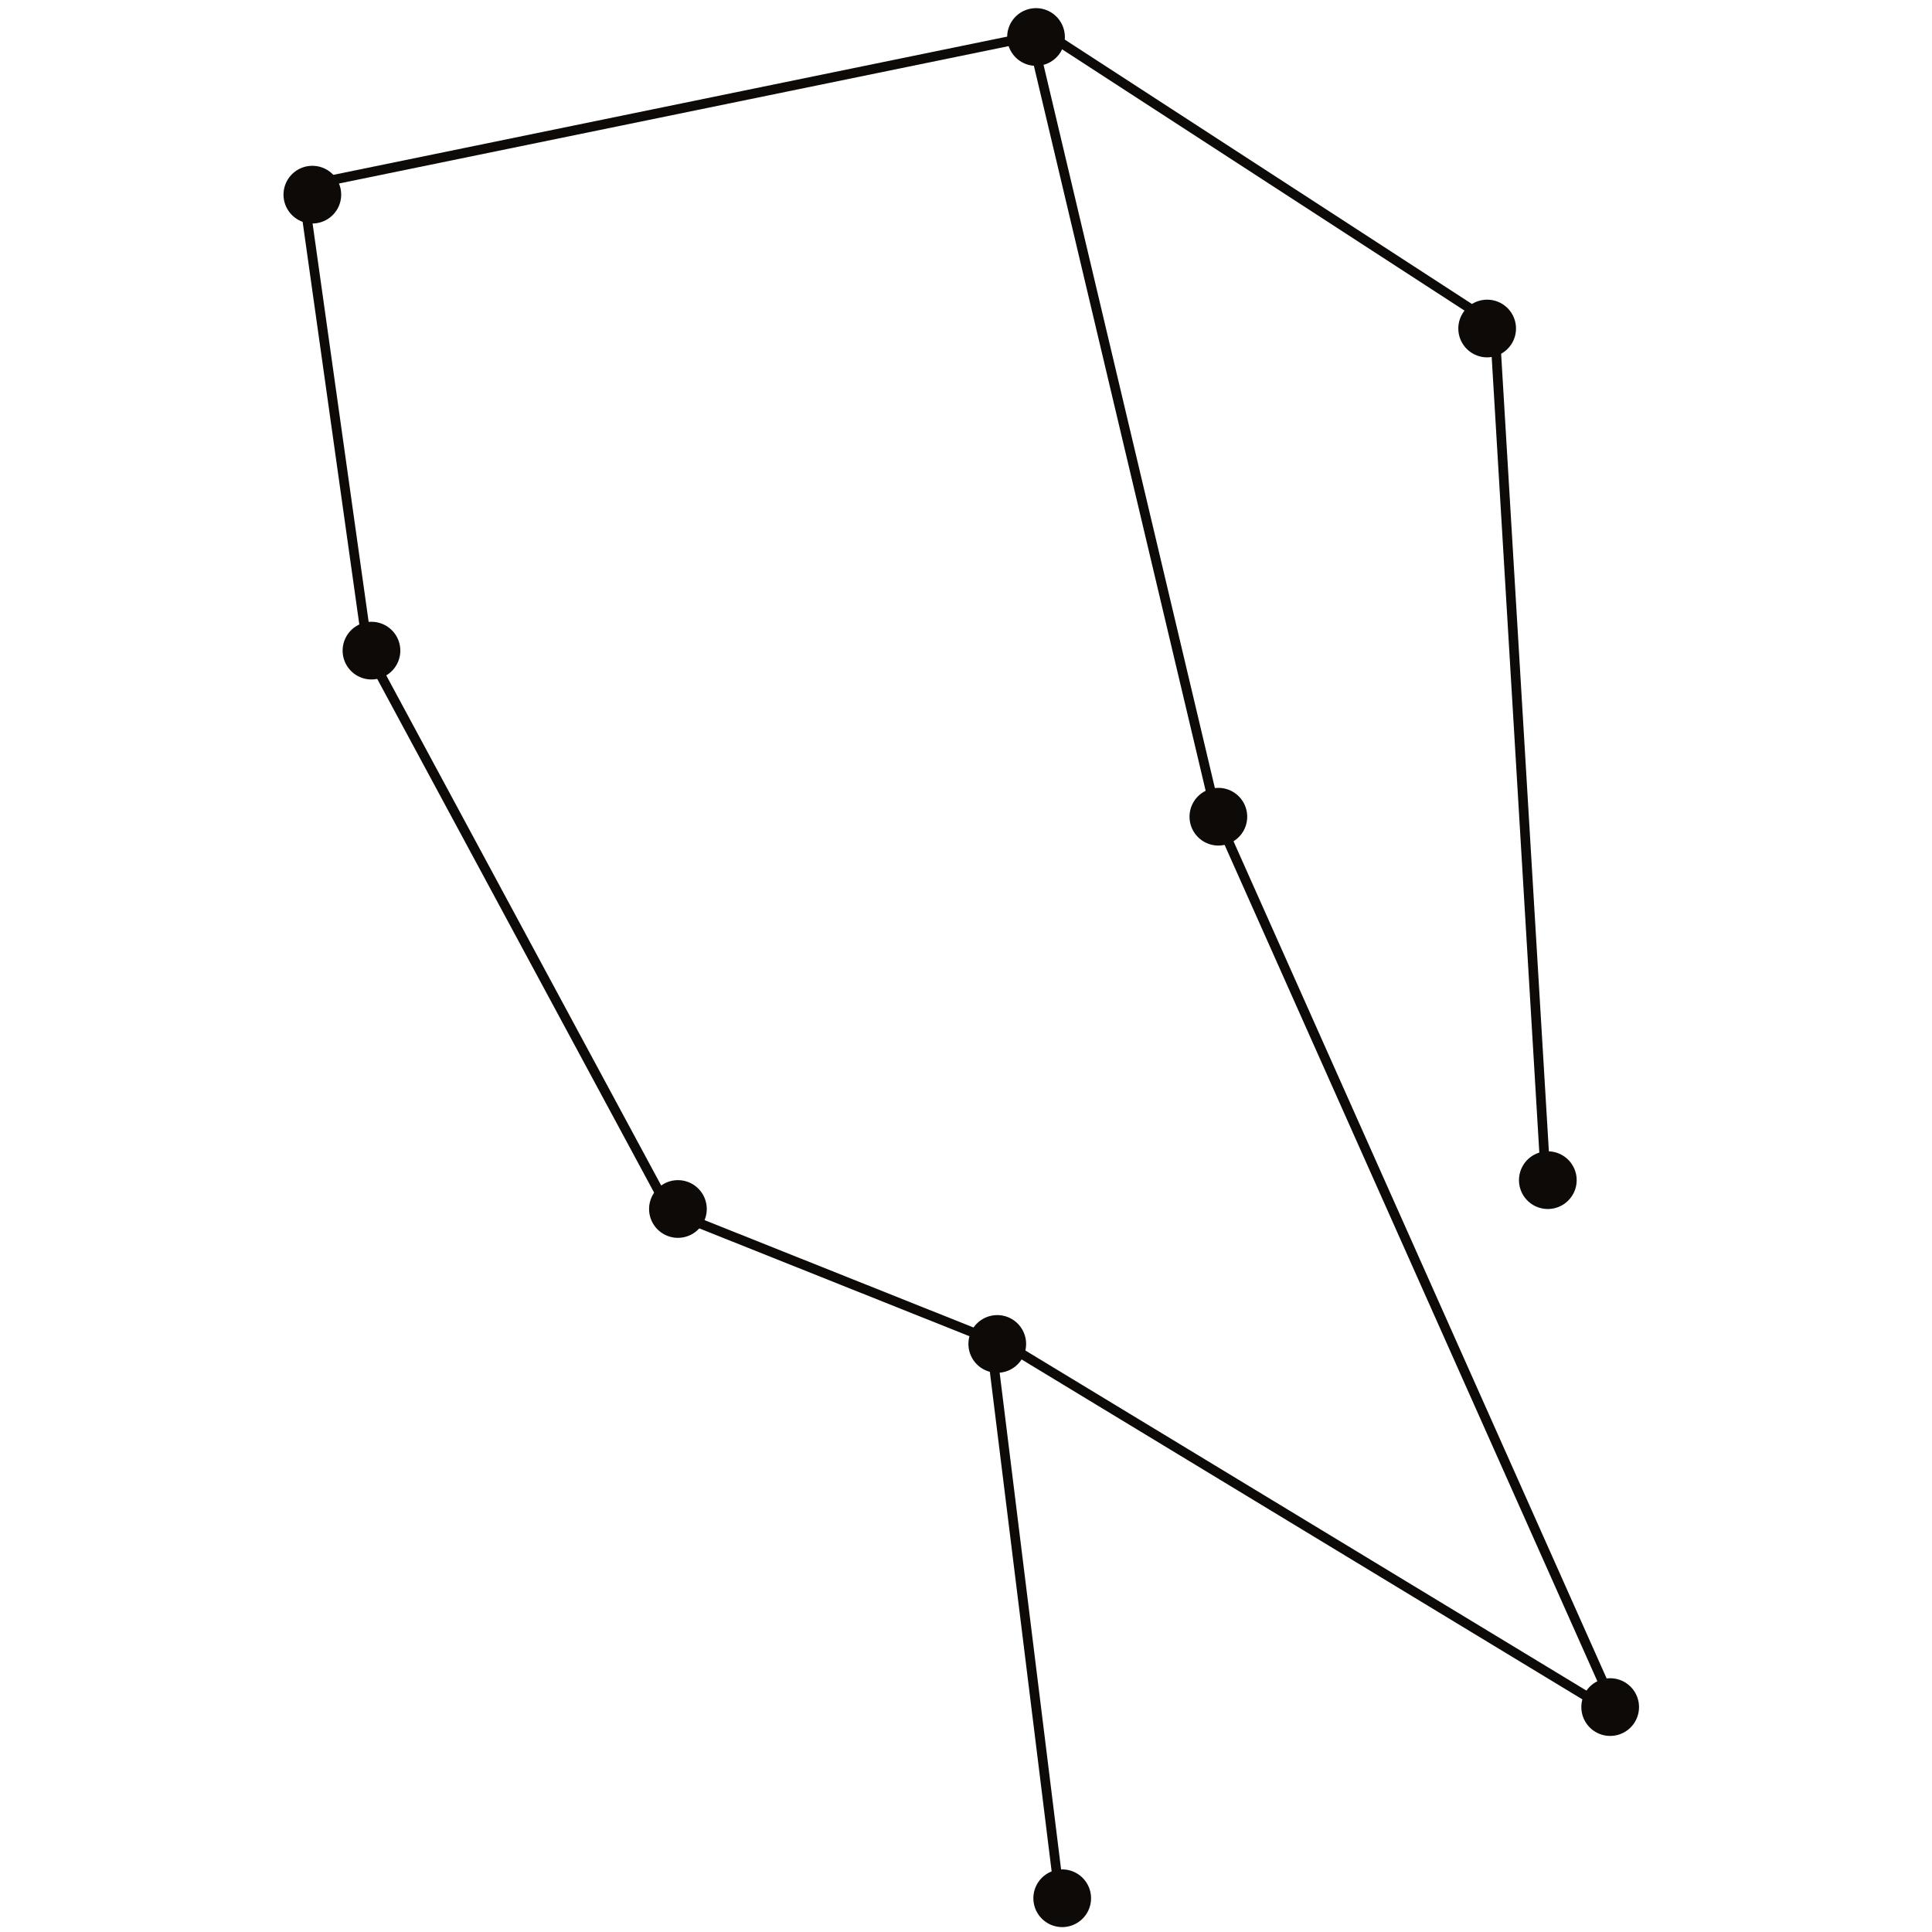 <svg xmlns="http://www.w3.org/2000/svg" width="201" height="201" fill="none"><g fill="#0D0A07" clip-path="url(#a)"><path fill-rule="evenodd" d="m109.86 198.331-7.253-58.635.993-.123 7.253 58.636z" clip-rule="evenodd"/><path fill-rule="evenodd" d="m168.723 179.282-65.725-39.841.518-.855 65.725 39.841z" clip-rule="evenodd"/><path fill-rule="evenodd" d="m168.054 179.105-41.973-94.174.914-.407 41.972 94.174z" clip-rule="evenodd"/><path fill-rule="evenodd" d="M126.081 85.008 106.896 4.03l.973-.23 19.185 80.976z" clip-rule="evenodd"/><path fill-rule="evenodd" d="m29.73 19.207 78.51-16.108.201.98-78.51 16.107zM37.729 67.435l-6.475-46.007.99-.14 6.475 46.008z" clip-rule="evenodd"/><path fill-rule="evenodd" d="M68.961 125.762 37.523 67.435l.88-.475 31.438 58.328z" clip-rule="evenodd"/><path fill-rule="evenodd" d="m103.322 140.001-35.167-14.039.37-.929 35.168 14.039zM154.987 34.018 107.37 3.1l.544-.839 47.617 30.92z" clip-rule="evenodd"/><path fill-rule="evenodd" d="m160.265 121.901-5.279-88.178.999-.06 5.278 88.178z" clip-rule="evenodd"/><path d="M167.519 180.601a3 3 0 1 1 0-6 3 3 0 0 1 0 6M126.756 87.969a3 3 0 1 1 0-6 3 3 0 0 1 0 6M110.51 200.489a3 3 0 1 1 0-6 3 3 0 0 1 0 6M103.753 142.82a3 3 0 1 1 0-6 3 3 0 0 1 0 6M70.53 128.781a3 3 0 1 1 0-6 3 3 0 0 1 0 6M38.647 70.69a3 3 0 1 1 0-6 3 3 0 0 1 0 6M32.496 23.251a3 3 0 1 1 0-6 3 3 0 0 1 0 6M107.784 6.85a3 3 0 1 1 .001-6.001 3 3 0 0 1-.001 6.001M161.032 125.781a3 3 0 1 1 0-6 3 3 0 0 1 0 6M154.72 37.178a3 3 0 1 1 0-6 3 3 0 0 1 0 6"/></g><defs><clipPath id="a"><path fill="#fff" d="M.185.85h200v200h-200z"/></clipPath></defs></svg>